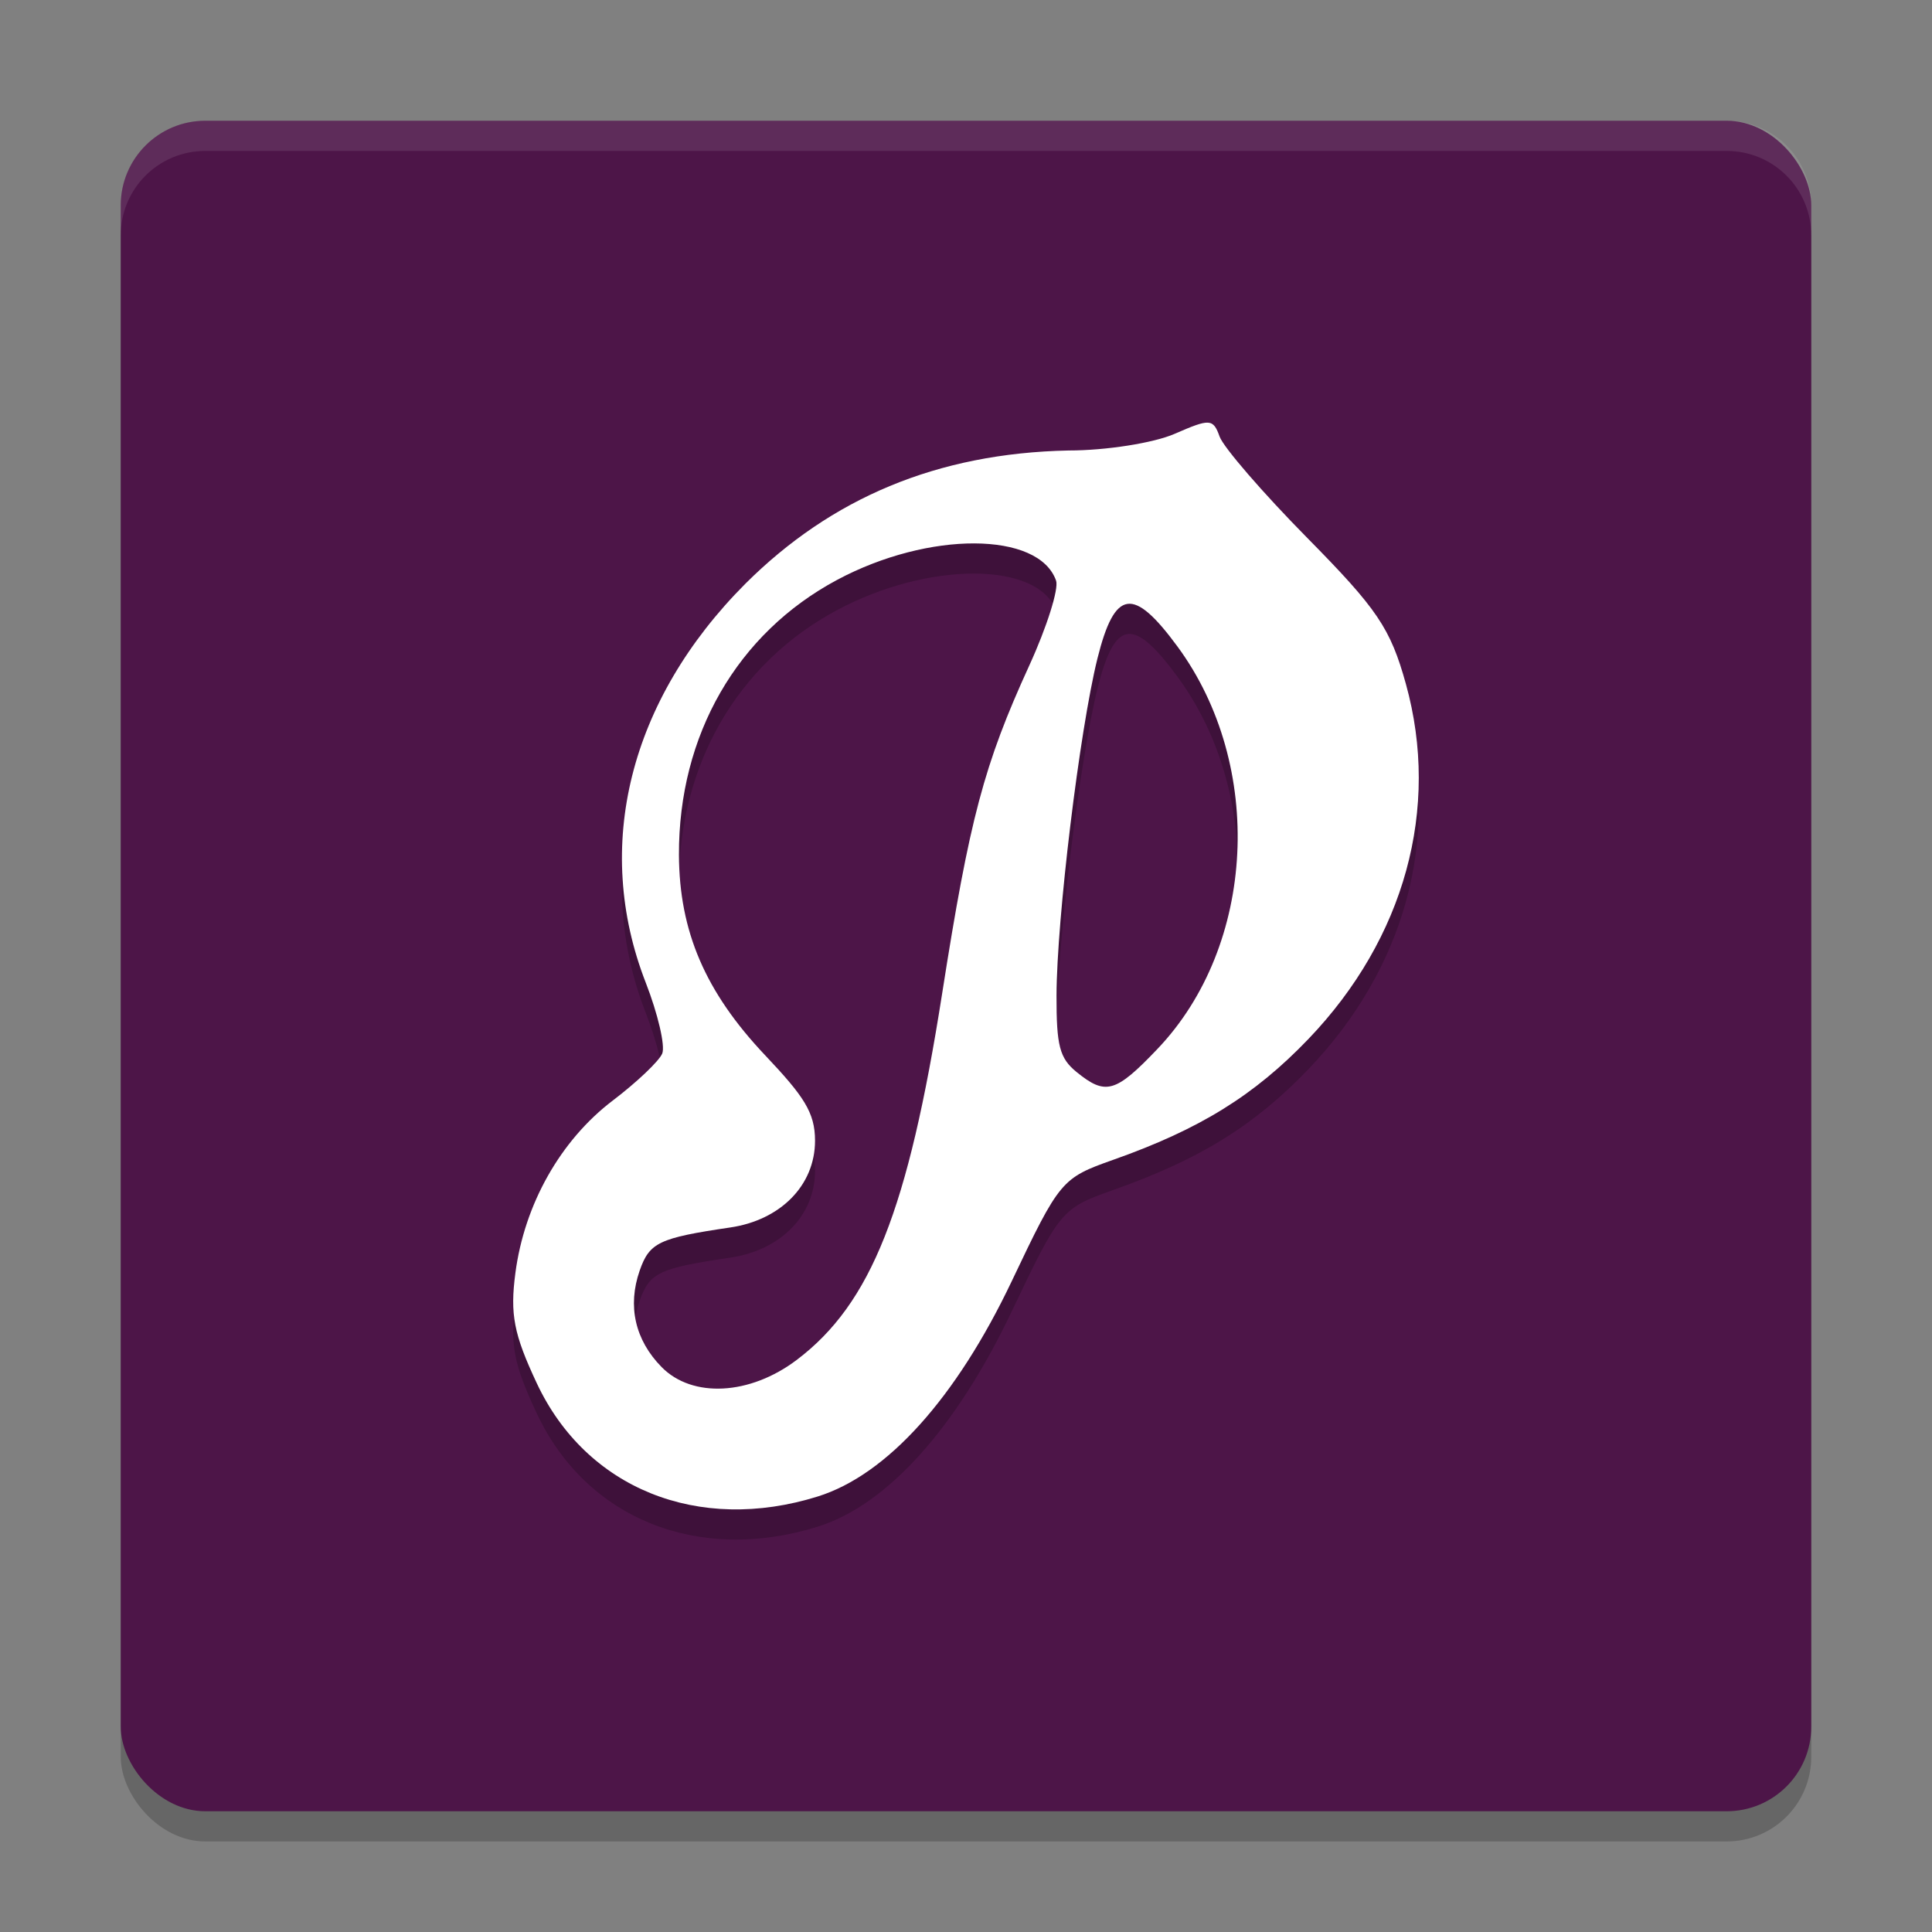 <svg xmlns="http://www.w3.org/2000/svg" width="64" height="64" version="1">
 <rect width="100%" height="100%" fill="#808080" stroke="none"/>
 <rect style="opacity:0.2" width="56" height="56" x="4" y="5" rx="2.8" ry="2.8"/>
 <rect style="fill:#4d1548" width="56" height="56" x="4" y="4" rx="2.8" ry="2.8"/>
 <path style="opacity:0.2" d="m 40.015,15 c -0.2,-0.012 -0.52,0.116 -1.105,0.371 -0.695,0.303 -2.272,0.551 -3.508,0.551 -4.373,0.089 -7.872,1.587 -10.707,4.41 -3.848,3.857 -5.06,8.709 -3.305,13.215 0.405,1.04 0.652,2.099 0.547,2.352 -0.105,0.253 -0.845,0.954 -1.641,1.559 -1.728,1.314 -2.924,3.433 -3.223,5.711 -0.18,1.368 -0.056,2.021 0.707,3.648 1.638,3.495 5.353,4.992 9.312,3.754 2.293,-0.717 4.585,-3.265 6.422,-7.129 1.586,-3.337 1.653,-3.418 3.355,-4.02 2.87,-1.013 4.679,-2.132 6.477,-4.008 3.187,-3.327 4.369,-7.636 3.227,-11.754 -0.513,-1.85 -0.946,-2.488 -3.27,-4.844 -1.472,-1.492 -2.777,-3.003 -2.902,-3.355 -0.106,-0.297 -0.187,-0.449 -0.387,-0.461 z m -7.734,4 c 1.362,0.006 2.416,0.417 2.703,1.234 0.094,0.268 -0.303,1.533 -0.887,2.809 -1.501,3.28 -1.98,5.082 -2.887,10.867 -1.125,7.175 -2.354,10.274 -4.816,12.137 -1.552,1.174 -3.458,1.274 -4.477,0.238 -0.881,-0.896 -1.136,-2.019 -0.727,-3.195 0.325,-0.932 0.638,-1.081 3.004,-1.43 1.646,-0.242 2.805,-1.383 2.805,-2.875 0,-0.939 -0.378,-1.48 -1.656,-2.832 -1.978,-2.092 -2.842,-4.101 -2.852,-6.637 -0.014,-3.965 1.927,-7.337 5.242,-9.109 1.516,-0.81 3.185,-1.213 4.547,-1.207 z m 5.066,2.004 c 0.408,-0.061 0.927,0.417 1.66,1.414 2.897,3.94 2.601,9.903 -0.664,13.328 -1.392,1.46 -1.719,1.548 -2.684,0.762 -0.558,-0.455 -0.665,-0.867 -0.66,-2.531 0.007,-2.549 0.765,-8.792 1.355,-11.164 0.286,-1.149 0.584,-1.748 0.992,-1.809 z"/>
 <path style="fill:#ffffff" d="m 40.015,14.001 c -0.2,-0.012 -0.52,0.116 -1.105,0.371 -0.695,0.303 -2.272,0.551 -3.508,0.551 -4.373,0.089 -7.872,1.587 -10.707,4.41 -3.848,3.857 -5.06,8.709 -3.305,13.215 0.405,1.04 0.652,2.099 0.547,2.352 -0.105,0.253 -0.845,0.954 -1.641,1.559 -1.728,1.314 -2.924,3.433 -3.223,5.711 -0.18,1.368 -0.056,2.021 0.707,3.648 1.638,3.495 5.353,4.992 9.312,3.754 2.293,-0.717 4.585,-3.265 6.422,-7.129 1.586,-3.337 1.653,-3.418 3.355,-4.02 2.87,-1.013 4.679,-2.132 6.477,-4.008 3.187,-3.327 4.369,-7.636 3.227,-11.754 -0.513,-1.85 -0.946,-2.488 -3.27,-4.844 -1.472,-1.492 -2.777,-3.003 -2.902,-3.355 -0.106,-0.297 -0.187,-0.449 -0.387,-0.461 z m -7.734,4 c 1.362,0.006 2.416,0.417 2.703,1.234 0.094,0.268 -0.303,1.533 -0.887,2.809 -1.501,3.28 -1.98,5.082 -2.887,10.867 -1.125,7.175 -2.354,10.274 -4.816,12.137 -1.552,1.174 -3.458,1.274 -4.477,0.238 -0.881,-0.896 -1.136,-2.019 -0.727,-3.195 0.325,-0.932 0.638,-1.081 3.004,-1.43 1.646,-0.242 2.805,-1.383 2.805,-2.875 0,-0.939 -0.378,-1.48 -1.656,-2.832 -1.978,-2.092 -2.842,-4.101 -2.852,-6.637 -0.014,-3.965 1.927,-7.337 5.242,-9.109 1.516,-0.81 3.185,-1.213 4.547,-1.207 z m 5.066,2.004 c 0.408,-0.061 0.927,0.417 1.66,1.414 2.897,3.94 2.601,9.903 -0.664,13.328 -1.392,1.46 -1.719,1.548 -2.684,0.762 -0.558,-0.455 -0.665,-0.867 -0.66,-2.531 0.007,-2.549 0.765,-8.792 1.355,-11.164 0.286,-1.149 0.584,-1.748 0.992,-1.809 z"/>
 <path style="opacity:0.1;fill:#ffffff" d="M 6.801 4 C 5.25 4 4 5.25 4 6.801 L 4 7.801 C 4 6.25 5.25 5 6.801 5 L 57.199 5 C 58.75 5 60 6.25 60 7.801 L 60 6.801 C 60 5.25 58.75 4 57.199 4 L 6.801 4 z"/>
</svg>
